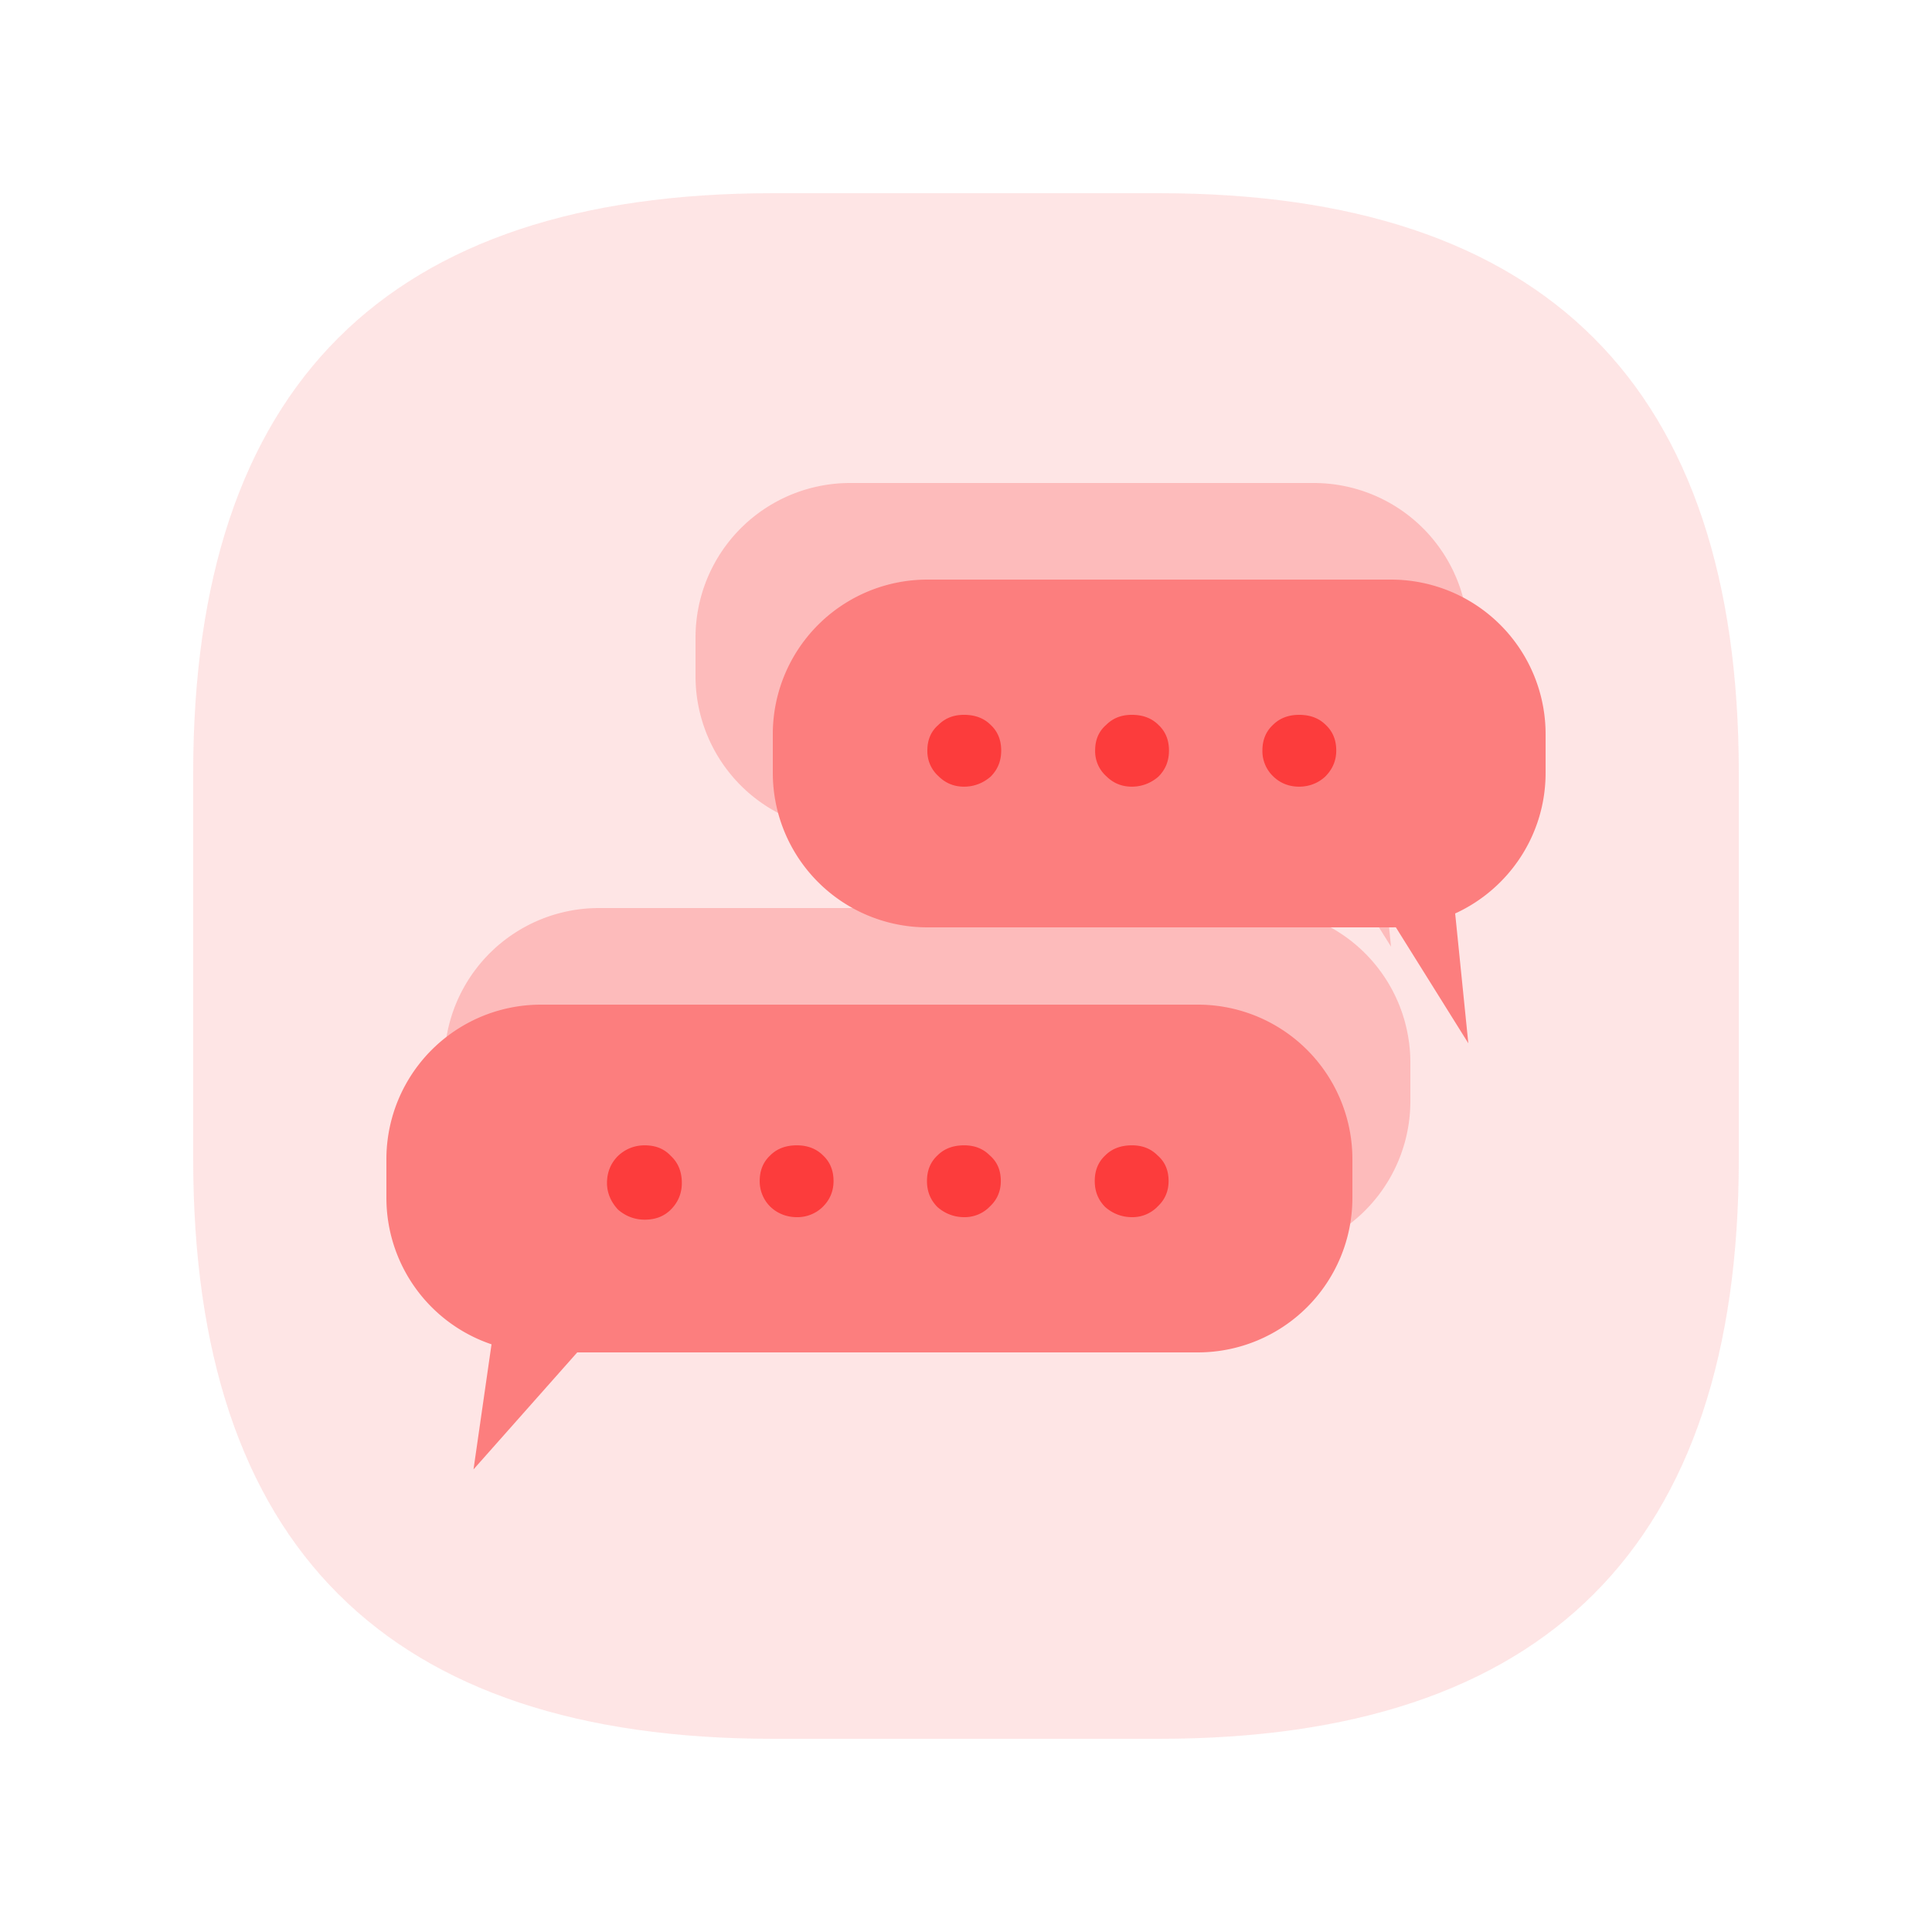<?xml version="1.0" standalone="no"?><!DOCTYPE svg PUBLIC "-//W3C//DTD SVG 1.1//EN" "http://www.w3.org/Graphics/SVG/1.1/DTD/svg11.dtd"><svg class="icon" width="32px" height="32.00px" viewBox="0 0 1024 1024" version="1.1" xmlns="http://www.w3.org/2000/svg"><path d="M102.4 102.4m307.2 0l204.8 0q307.2 0 307.2 307.2l0 204.8q0 307.2-307.2 307.2l-204.8 0q-307.2 0-307.2-307.2l0-204.8q0-307.2 307.2-307.2Z" fill="#FC7E7E" fill-opacity=".2" /><path d="M665.6 481.28a81.92 81.92 0 0 1 81.92 81.92v20.48a81.92 81.92 0 0 1-81.92 81.92H336.671l-54.979 62.013 9.544-66.294A81.951 81.951 0 0 1 235.52 583.68v-20.48a81.92 81.92 0 0 1 81.92-81.92z m30.72-225.28a81.92 81.92 0 0 1 81.92 81.92v20.48c0 33.116-19.661 61.645-47.933 74.557L737.28 501.76l-38.42-61.481A83.436 83.436 0 0 1 696.32 440.32H450.56a81.92 81.92 0 0 1-81.92-81.92v-20.48a81.92 81.92 0 0 1 81.92-81.92h245.76z" fill="#FC7E7E" fill-opacity=".4" /><path d="M634.88 532.48a81.92 81.92 0 0 1 81.92 81.92v20.48a81.92 81.92 0 0 1-81.92 81.92H305.951l-54.979 62.013 9.544-66.294A81.951 81.951 0 0 1 204.8 634.88v-20.48a81.92 81.92 0 0 1 81.92-81.92z m102.4-225.28a81.92 81.92 0 0 1 81.92 81.92v20.48c0 33.116-19.661 61.645-47.933 74.557L778.24 552.96l-38.42-61.481A83.436 83.436 0 0 1 737.28 491.52H491.52a81.92 81.92 0 0 1-81.92-81.92v-20.48a81.92 81.92 0 0 1 81.92-81.92h245.76z" fill="#FC7E7E" /><path d="M341.688 607.048c5.857 0 10.383 1.864 13.844 5.591 3.994 3.727 5.857 8.52 5.857 14.377 0 5.325-1.864 10.117-5.857 14.111-3.461 3.461-7.987 5.325-13.844 5.325-5.325 0-10.117-1.864-14.111-5.325-3.727-3.994-5.857-8.786-5.857-14.111 0-5.857 2.13-10.65 5.857-14.377 3.994-3.727 8.786-5.591 14.111-5.591z m258.253 0c5.325 0 9.851 1.597 13.578 5.325 3.994 3.461 5.857 7.987 5.857 13.578 0 5.325-1.864 9.851-5.857 13.578a18.483 18.483 0 0 1-13.578 5.591c-5.325 0-10.117-1.864-14.111-5.325-3.727-3.727-5.591-8.253-5.591-13.844s1.864-10.117 5.591-13.578c3.727-3.727 8.52-5.325 14.111-5.325z m-88.924 0c5.325 0 9.851 1.597 13.578 5.325 3.994 3.461 5.857 7.987 5.857 13.578 0 5.325-1.864 9.851-5.857 13.578a18.483 18.483 0 0 1-13.578 5.591c-5.325 0-10.117-1.864-14.111-5.325-3.727-3.727-5.591-8.253-5.591-13.844s1.864-10.117 5.591-13.578c3.727-3.727 8.52-5.325 14.111-5.325z m-88.658 0c5.325 0 10.117 1.597 13.844 5.325 3.727 3.461 5.591 7.987 5.591 13.578 0 5.325-1.864 9.851-5.591 13.578a19.087 19.087 0 0 1-13.844 5.591c-5.325 0-10.117-1.864-13.844-5.325a18.893 18.893 0 0 1-5.857-13.844c0-5.591 1.864-10.117 5.591-13.578 3.727-3.727 8.52-5.325 14.111-5.325zM510.956 378.88c5.591 0 10.383 1.597 14.111 5.325 3.727 3.461 5.591 7.987 5.591 13.578s-1.864 10.117-5.591 13.844c-3.994 3.461-8.786 5.325-14.111 5.325-5.325 0-9.851-1.864-13.578-5.591A17.756 17.756 0 0 1 491.52 397.783c0-5.591 1.864-10.117 5.857-13.578 3.727-3.727 8.253-5.325 13.578-5.325z m88.924 0c5.591 0 10.383 1.597 14.111 5.325 3.727 3.461 5.591 7.987 5.591 13.578s-1.864 10.117-5.591 13.844c-3.994 3.461-8.786 5.325-14.111 5.325-5.325 0-9.851-1.864-13.578-5.591a17.756 17.756 0 0 1-5.857-13.578c0-5.591 1.864-10.117 5.857-13.578 3.727-3.727 8.253-5.325 13.578-5.325z m88.658 0c5.591 0 10.383 1.597 14.111 5.325 3.727 3.461 5.591 7.987 5.591 13.578s-2.13 10.117-5.857 13.844c-3.727 3.461-8.52 5.325-13.844 5.325-5.325 0-10.117-1.864-13.844-5.591a18.483 18.483 0 0 1-5.591-13.578c0-5.591 1.864-10.117 5.591-13.578 3.727-3.727 8.52-5.325 13.844-5.325z" fill="#FC3C3C" /></svg>